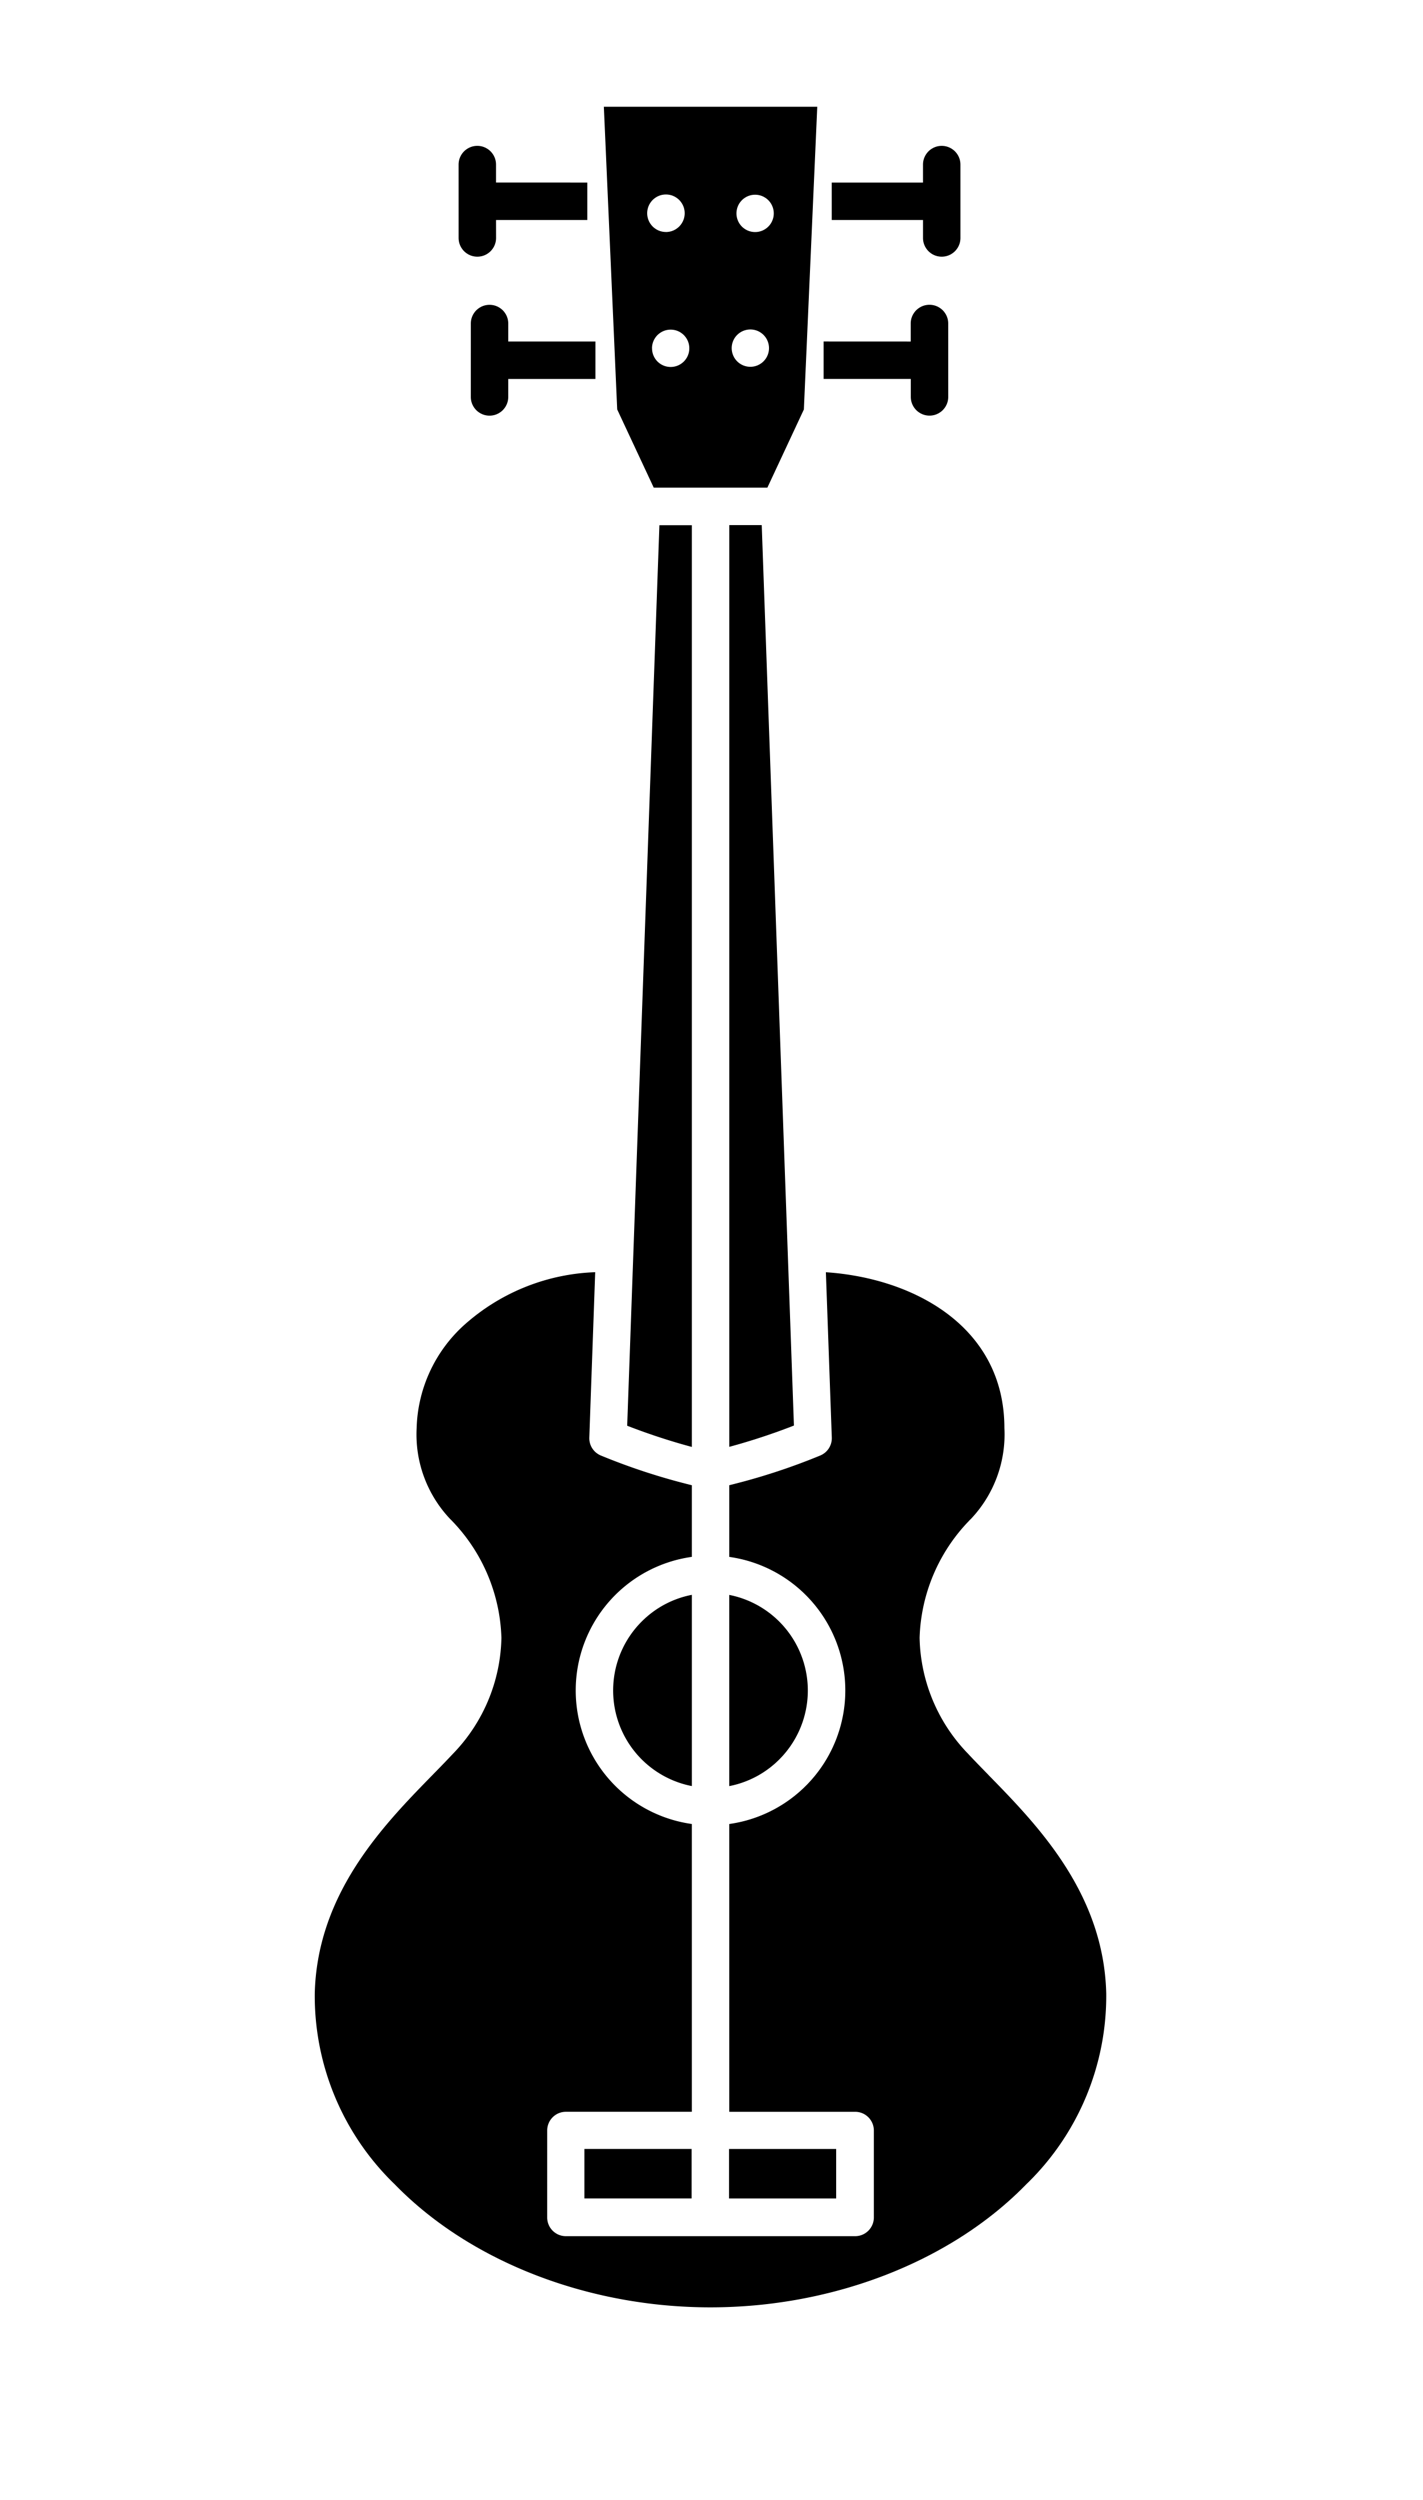 <svg xmlns="http://www.w3.org/2000/svg" width="93.052" height="163.416" viewBox="0 0 93.052 163.416">
  <g id="ukelele" transform="translate(46.528 -21.848) rotate(45)">
    <path id="路径_15" data-name="路径 15" d="M48.892,53.942l5.254-5.254-1.925-5.3L38.85,28.778l-9.868,9.868L43.589,52.018Zm-11.25-12.38A1.226,1.226,0,1,1,38,40.7a1.226,1.226,0,0,1-.357.864Zm8.409.6a1.22,1.22,0,1,1-.36.864,1.234,1.234,0,0,1,.36-.864ZM40.9,37.8a1.22,1.22,0,1,1,.867-.357A1.22,1.22,0,0,1,40.9,37.8Zm1.469,9.78a1.22,1.22,0,1,1,.867.36A1.22,1.22,0,0,1,42.37,47.576Z" transform="translate(-13.578 -13.284)"/>
    <path id="路径_16" data-name="路径 16" d="M162.557,174.053l-42.6-42.6-1.5,1.5,40.13,43.109A41.43,41.43,0,0,0,162.557,174.053Z" transform="translate(-81.146 -90.821)"/>
    <path id="路径_17" data-name="路径 17" d="M176.26,158.378l-43.109-40.13-1.5,1.5,42.6,42.6a41.408,41.408,0,0,0,2.005-3.974Z" transform="translate(-91.113 -80.852)"/>
    <path id="路径_18" data-name="路径 18" d="M277.632,251.174c-.674-.008-1.311-.015-1.913-.036a11.192,11.192,0,0,1-7.61-3.117,11.5,11.5,0,0,1-3.121-7.684,1.215,1.215,0,0,1,0-.158,8.037,8.037,0,0,0-2.656-5.776c-4.642-4.642-11.05-2.792-15.453,1.055l7.913,7.366a1.224,1.224,0,0,1,.293,1.375,41.415,41.415,0,0,1-2.83,5.57l3.313,3.313a8.815,8.815,0,0,1,12.345,12.345l13.3,13.3,5.82-5.82a1.224,1.224,0,0,1,1.731,0l4.018,4.018a1.224,1.224,0,0,1,0,1.731l-13.374,13.374a1.224,1.224,0,0,1-1.731,0l-4.018-4.019a1.224,1.224,0,0,1,0-1.731l5.823-5.823-13.3-13.3a8.815,8.815,0,0,1-12.346-12.346l-3.311-3.311a41.429,41.429,0,0,1-5.57,2.83,1.224,1.224,0,0,1-1.375-.293l-7.369-7.914a13.544,13.544,0,0,0-3.6,8.237,9.431,9.431,0,0,0,2.546,7.222,8.029,8.029,0,0,0,5.785,2.655,1.367,1.367,0,0,1,.148,0,11.5,11.5,0,0,1,7.684,3.121,11.19,11.19,0,0,1,3.117,7.61c.02.6.028,1.238.035,1.912.052,4.553.122,10.788,4.651,15.543a17.12,17.12,0,0,0,12.54,5.124c7.017.092,14.6-3.246,20.267-8.914s9-13.244,8.913-20.267a17.119,17.119,0,0,0-5.123-12.54c-4.755-4.527-10.99-4.6-15.542-4.65Z" transform="translate(-167.345 -166.499)"/>
    <path id="路径_19" data-name="路径 19" d="M0,0H7.011V3.235H0Z" transform="translate(108.886 120.644) rotate(-45)"/>
    <path id="路径_20" data-name="路径 20" d="M0,0H7.006V3.235H0Z" transform="translate(115.575 113.957) rotate(-45)"/>
    <path id="路径_21" data-name="路径 21" d="M322.11,336.962a6.367,6.367,0,0,0,9.923,5.282l-8.839-8.839a6.323,6.323,0,0,0-1.084,3.556Z" transform="translate(-234.948 -243.339)"/>
    <path id="路径_22" data-name="路径 22" d="M343.536,328.3a6.37,6.37,0,0,0-9.918-5.285l8.837,8.837A6.323,6.323,0,0,0,343.536,328.3Z" transform="translate(-243.639 -234.675)"/>
    <path id="路径_23" data-name="路径 23" d="M120.564,48.155l.83.83a1.224,1.224,0,1,0,1.731-1.731l-3.391-3.39A1.224,1.224,0,1,0,118,45.6l.83.83L114.8,50.456l1.731,1.731Z" transform="translate(-78.388 -24.407)"/>
    <path id="路径_24" data-name="路径 24" d="M88.065,20.058l4.22-4.22.83.83a1.224,1.224,0,1,0,1.731-1.731l-3.391-3.39a1.224,1.224,0,1,0-1.731,1.731l.83.83-4.22,4.22Z" transform="translate(-56.89 0)"/>
    <path id="路径_25" data-name="路径 25" d="M50.269,114.992l-4.032,4.032-.83-.83a1.224,1.224,0,0,0-1.731,1.731l3.391,3.392a1.224,1.224,0,0,0,1.731-1.731l-.83-.83L52,116.724Z" transform="translate(-24.404 -78.393)"/>
    <path id="路径_26" data-name="路径 26" d="M15.653,92.473l4.22-4.22-1.731-1.731-4.221,4.22-.83-.83a1.224,1.224,0,0,0-1.731,1.731l3.391,3.39A1.224,1.224,0,0,0,16.483,93.3Z" transform="translate(0 -56.892)"/>
  </g>
</svg>
